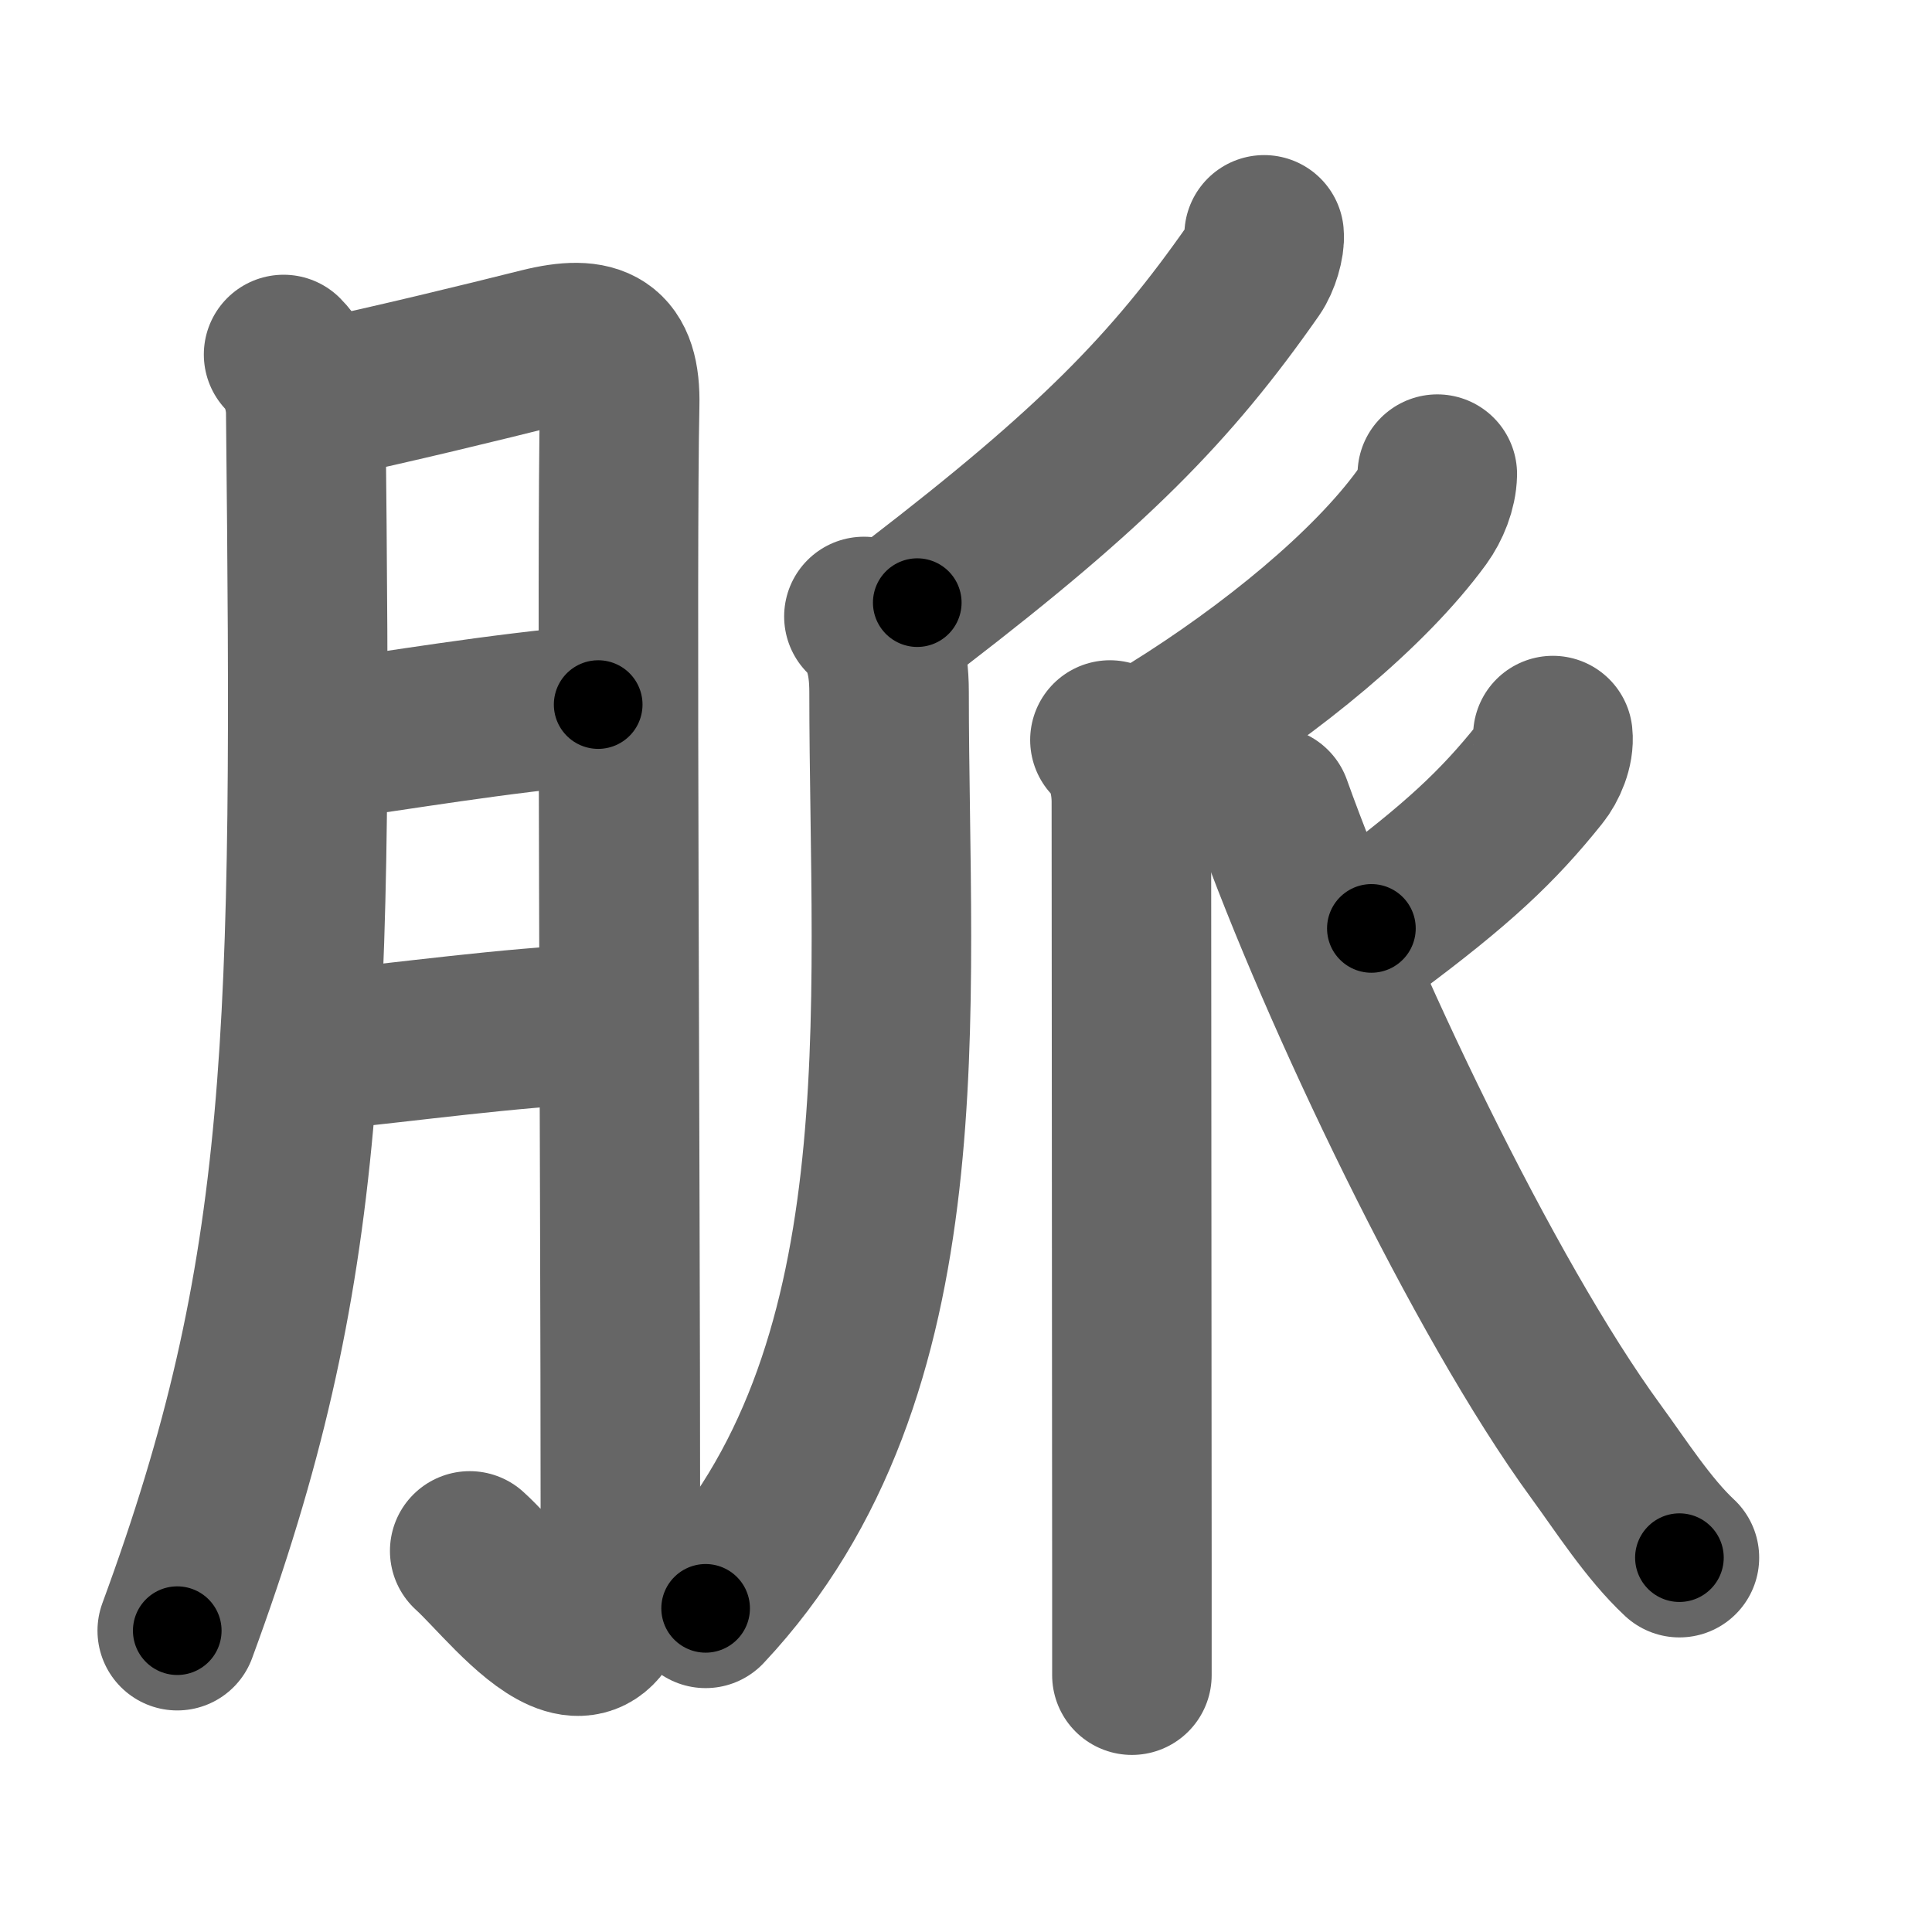 <svg xmlns="http://www.w3.org/2000/svg" width="109" height="109" viewBox="0 0 109 109" id="8108"><g fill="none" stroke="#666" stroke-width="9" stroke-linecap="round" stroke-linejoin="round"><g><g><path d="M16,20c0.88,0.88,1.24,2.25,1.25,3.25C17.62,58.62,17.5,71.62,10,92" /><path d="M18.25,22.5c3.53-0.73,9.19-2.11,12.25-2.88c3.14-0.78,4.54-0.09,4.46,3.25C34.78,30.92,35,66.12,35,85.25c0,13-6,4.5-8.5,2.25" /><path d="M18.5,41.75c3.75-0.5,9.5-1.5,15.25-2" /><path d="M18.25,59.25c5-0.5,10.25-1.25,15.5-1.5" /></g><g p4:phon="𠂢" xmlns:p4="http://kanjivg.tagaini.net"><path d="M71.32,13.25c0.05,0.5-0.23,1.46-0.6,1.99C66.07,21.9,61.62,26.41,51.75,34" /><g><path d="M48.74,34.78c0.99,0.99,1.42,2.3,1.42,4.26c0,17.91,2.09,38.45-10.35,51.7" /></g><g><path d="M81.09,26.75c-0.02,0.85-0.39,1.76-0.88,2.44c-2.96,4.06-8.46,8.56-14.09,12.06" /><path d="M62.62,41.75c0.88,0.88,1.21,2.25,1.21,3.5c0,0.87,0.02,29.46,0.03,43.38c0,2.53,0,4.57,0,5.88" /></g><path d="M87.61,41.5c0.08,0.73-0.31,1.64-0.74,2.17c-2.37,2.96-4.62,5.08-9.5,8.71" /><path d="M71.75,45.5c3.75,10.48,11.97,27.75,18.29,36.39c1.39,1.9,2.96,4.36,4.71,5.99" /></g></g></g><g fill="none" stroke="#000" stroke-width="5" stroke-linecap="round" stroke-linejoin="round"><g><g><path d="M16,20c0.88,0.88,1.24,2.25,1.25,3.25C17.62,58.62,17.5,71.62,10,92" stroke-dasharray="73.17" stroke-dashoffset="73.17"><animate id="0" attributeName="stroke-dashoffset" values="73.17;0" dur="0.55s" fill="freeze" begin="0s;8108.click" /></path><path d="M18.25,22.5c3.53-0.73,9.19-2.11,12.25-2.88c3.14-0.78,4.54-0.09,4.46,3.25C34.78,30.92,35,66.12,35,85.25c0,13-6,4.5-8.5,2.25" stroke-dasharray="97.94" stroke-dashoffset="97.94"><animate attributeName="stroke-dashoffset" values="97.94" fill="freeze" begin="8108.click" /><animate id="1" attributeName="stroke-dashoffset" values="97.94;0" dur="0.74s" fill="freeze" begin="0.end" /></path><path d="M18.5,41.75c3.75-0.5,9.5-1.5,15.25-2" stroke-dasharray="15.38" stroke-dashoffset="15.38"><animate attributeName="stroke-dashoffset" values="15.38" fill="freeze" begin="8108.click" /><animate id="2" attributeName="stroke-dashoffset" values="15.38;0" dur="0.15s" fill="freeze" begin="1.end" /></path><path d="M18.25,59.25c5-0.5,10.25-1.25,15.5-1.5" stroke-dasharray="15.58" stroke-dashoffset="15.58"><animate attributeName="stroke-dashoffset" values="15.58" fill="freeze" begin="8108.click" /><animate id="3" attributeName="stroke-dashoffset" values="15.58;0" dur="0.16s" fill="freeze" begin="2.end" /></path></g><g p4:phon="𠂢" xmlns:p4="http://kanjivg.tagaini.net"><path d="M71.32,13.25c0.05,0.5-0.23,1.46-0.6,1.99C66.07,21.9,61.62,26.41,51.75,34" stroke-dasharray="28.91" stroke-dashoffset="28.91"><animate attributeName="stroke-dashoffset" values="28.91" fill="freeze" begin="8108.click" /><animate id="4" attributeName="stroke-dashoffset" values="28.91;0" dur="0.29s" fill="freeze" begin="3.end" /></path><g><path d="M48.74,34.78c0.99,0.99,1.42,2.3,1.42,4.26c0,17.91,2.09,38.45-10.35,51.7" stroke-dasharray="58.74" stroke-dashoffset="58.74"><animate attributeName="stroke-dashoffset" values="58.74" fill="freeze" begin="8108.click" /><animate id="5" attributeName="stroke-dashoffset" values="58.74;0" dur="0.59s" fill="freeze" begin="4.end" /></path></g><g><path d="M81.09,26.75c-0.02,0.85-0.39,1.76-0.88,2.44c-2.96,4.06-8.46,8.56-14.09,12.06" stroke-dasharray="21.28" stroke-dashoffset="21.28"><animate attributeName="stroke-dashoffset" values="21.28" fill="freeze" begin="8108.click" /><animate id="6" attributeName="stroke-dashoffset" values="21.28;0" dur="0.21s" fill="freeze" begin="5.end" /></path><path d="M62.62,41.75c0.88,0.88,1.21,2.25,1.21,3.5c0,0.87,0.02,29.46,0.03,43.38c0,2.53,0,4.57,0,5.88" stroke-dasharray="53.06" stroke-dashoffset="53.06"><animate attributeName="stroke-dashoffset" values="53.06" fill="freeze" begin="8108.click" /><animate id="7" attributeName="stroke-dashoffset" values="53.06;0" dur="0.53s" fill="freeze" begin="6.end" /></path></g><path d="M87.61,41.5c0.08,0.73-0.31,1.64-0.74,2.17c-2.37,2.96-4.62,5.08-9.5,8.71" stroke-dasharray="15.27" stroke-dashoffset="15.27"><animate attributeName="stroke-dashoffset" values="15.27" fill="freeze" begin="8108.click" /><animate id="8" attributeName="stroke-dashoffset" values="15.27;0" dur="0.15s" fill="freeze" begin="7.end" /></path><path d="M71.75,45.5c3.75,10.48,11.97,27.75,18.29,36.39c1.39,1.9,2.96,4.36,4.71,5.99" stroke-dasharray="48.46" stroke-dashoffset="48.46"><animate attributeName="stroke-dashoffset" values="48.46" fill="freeze" begin="8108.click" /><animate id="9" attributeName="stroke-dashoffset" values="48.46;0" dur="0.48s" fill="freeze" begin="8.end" /></path></g></g></g></svg>